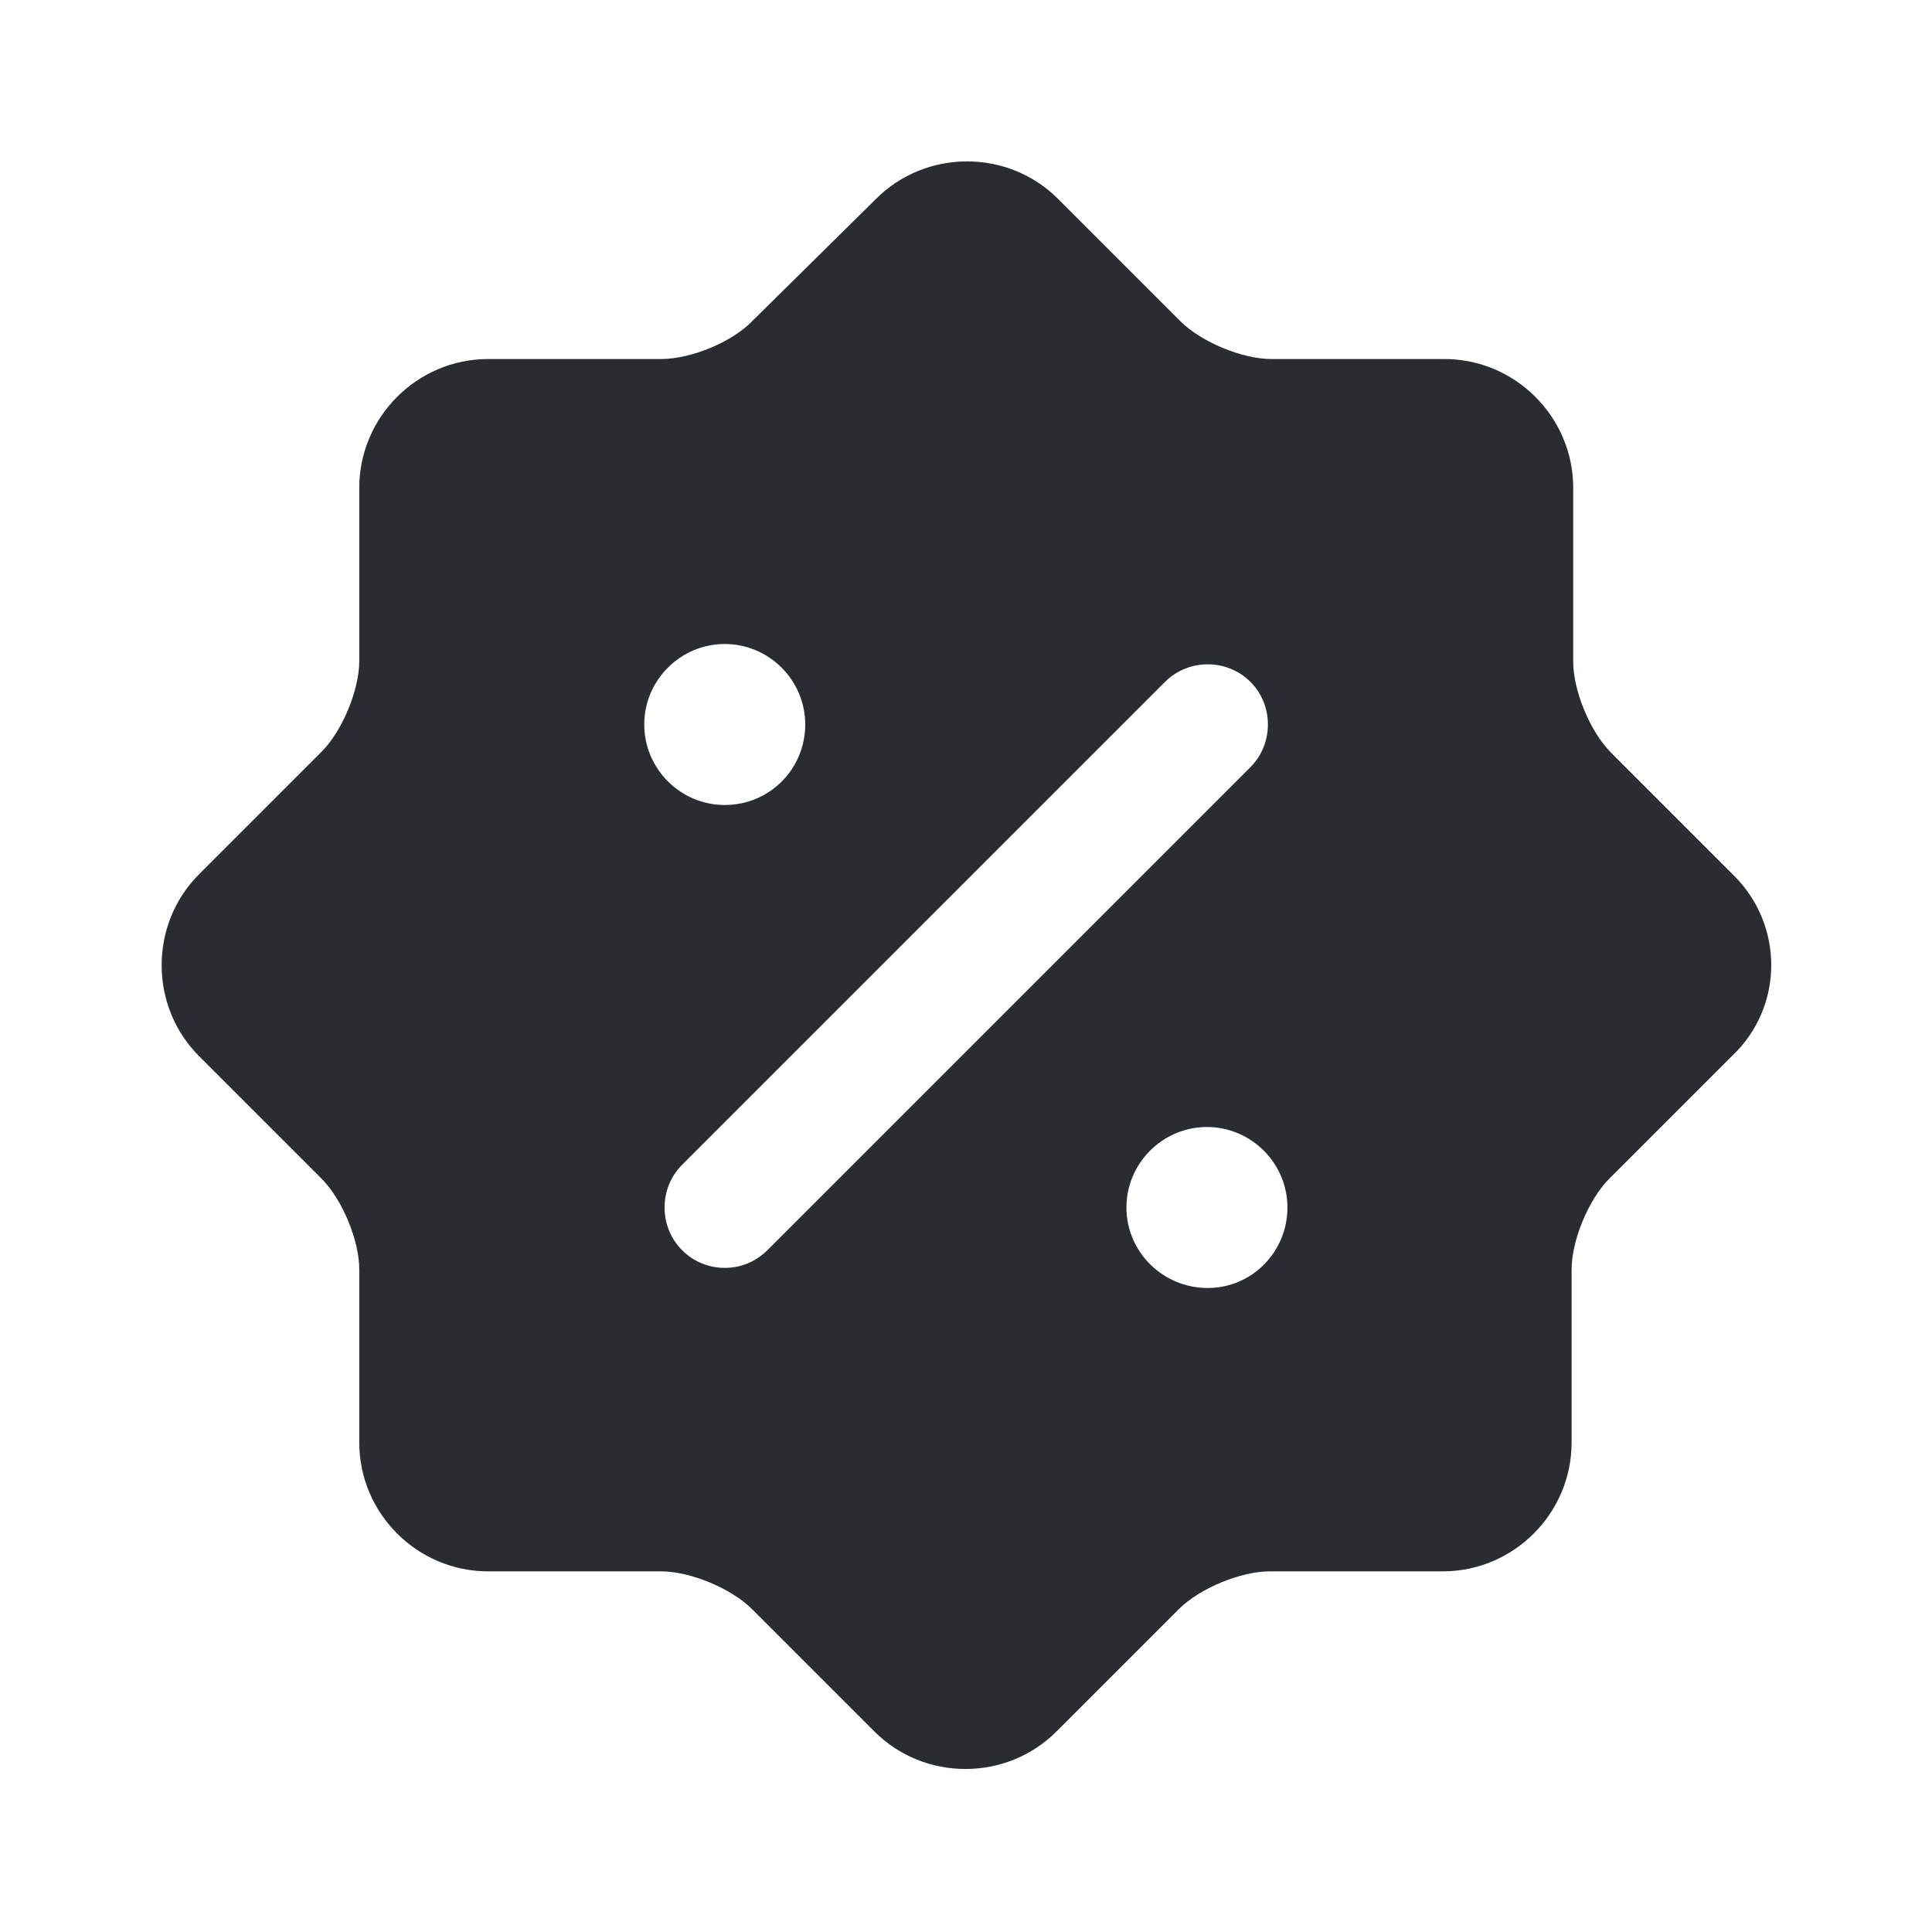 <svg width="24" height="24" viewBox="0 0 24 24" fill="none" xmlns="http://www.w3.org/2000/svg">
<path d="M21.533 10.87L20.013 9.35C19.753 9.09 19.543 8.58 19.543 8.22V6.06C19.543 5.18 18.823 4.46 17.943 4.46H15.793C15.433 4.46 14.923 4.25 14.663 3.99L13.143 2.47C12.523 1.85 11.503 1.85 10.883 2.47L9.343 3.99C9.093 4.25 8.583 4.46 8.213 4.46H6.063C5.183 4.46 4.463 5.18 4.463 6.06V8.21C4.463 8.57 4.253 9.08 3.993 9.34L2.473 10.86C1.853 11.48 1.853 12.5 2.473 13.12L3.993 14.64C4.253 14.9 4.463 15.41 4.463 15.77V17.92C4.463 18.8 5.183 19.52 6.063 19.52H8.213C8.573 19.52 9.083 19.73 9.343 19.99L10.863 21.51C11.483 22.13 12.503 22.13 13.123 21.51L14.643 19.99C14.903 19.73 15.413 19.52 15.773 19.52H17.923C18.803 19.52 19.523 18.8 19.523 17.92V15.77C19.523 15.41 19.733 14.9 19.993 14.64L21.513 13.12C22.163 12.51 22.163 11.49 21.533 10.87ZM8.003 9C8.003 8.45 8.453 8 9.003 8C9.553 8 10.003 8.45 10.003 9C10.003 9.55 9.563 10 9.003 10C8.453 10 8.003 9.55 8.003 9ZM9.533 15.53C9.383 15.68 9.193 15.75 9.003 15.75C8.813 15.75 8.623 15.68 8.473 15.53C8.183 15.24 8.183 14.76 8.473 14.47L14.473 8.47C14.763 8.18 15.243 8.18 15.533 8.47C15.823 8.76 15.823 9.24 15.533 9.53L9.533 15.53ZM15.003 16C14.443 16 13.993 15.55 13.993 15C13.993 14.45 14.443 14 14.993 14C15.543 14 15.993 14.45 15.993 15C15.993 15.55 15.553 16 15.003 16Z" fill="#292D32"/>
</svg>
